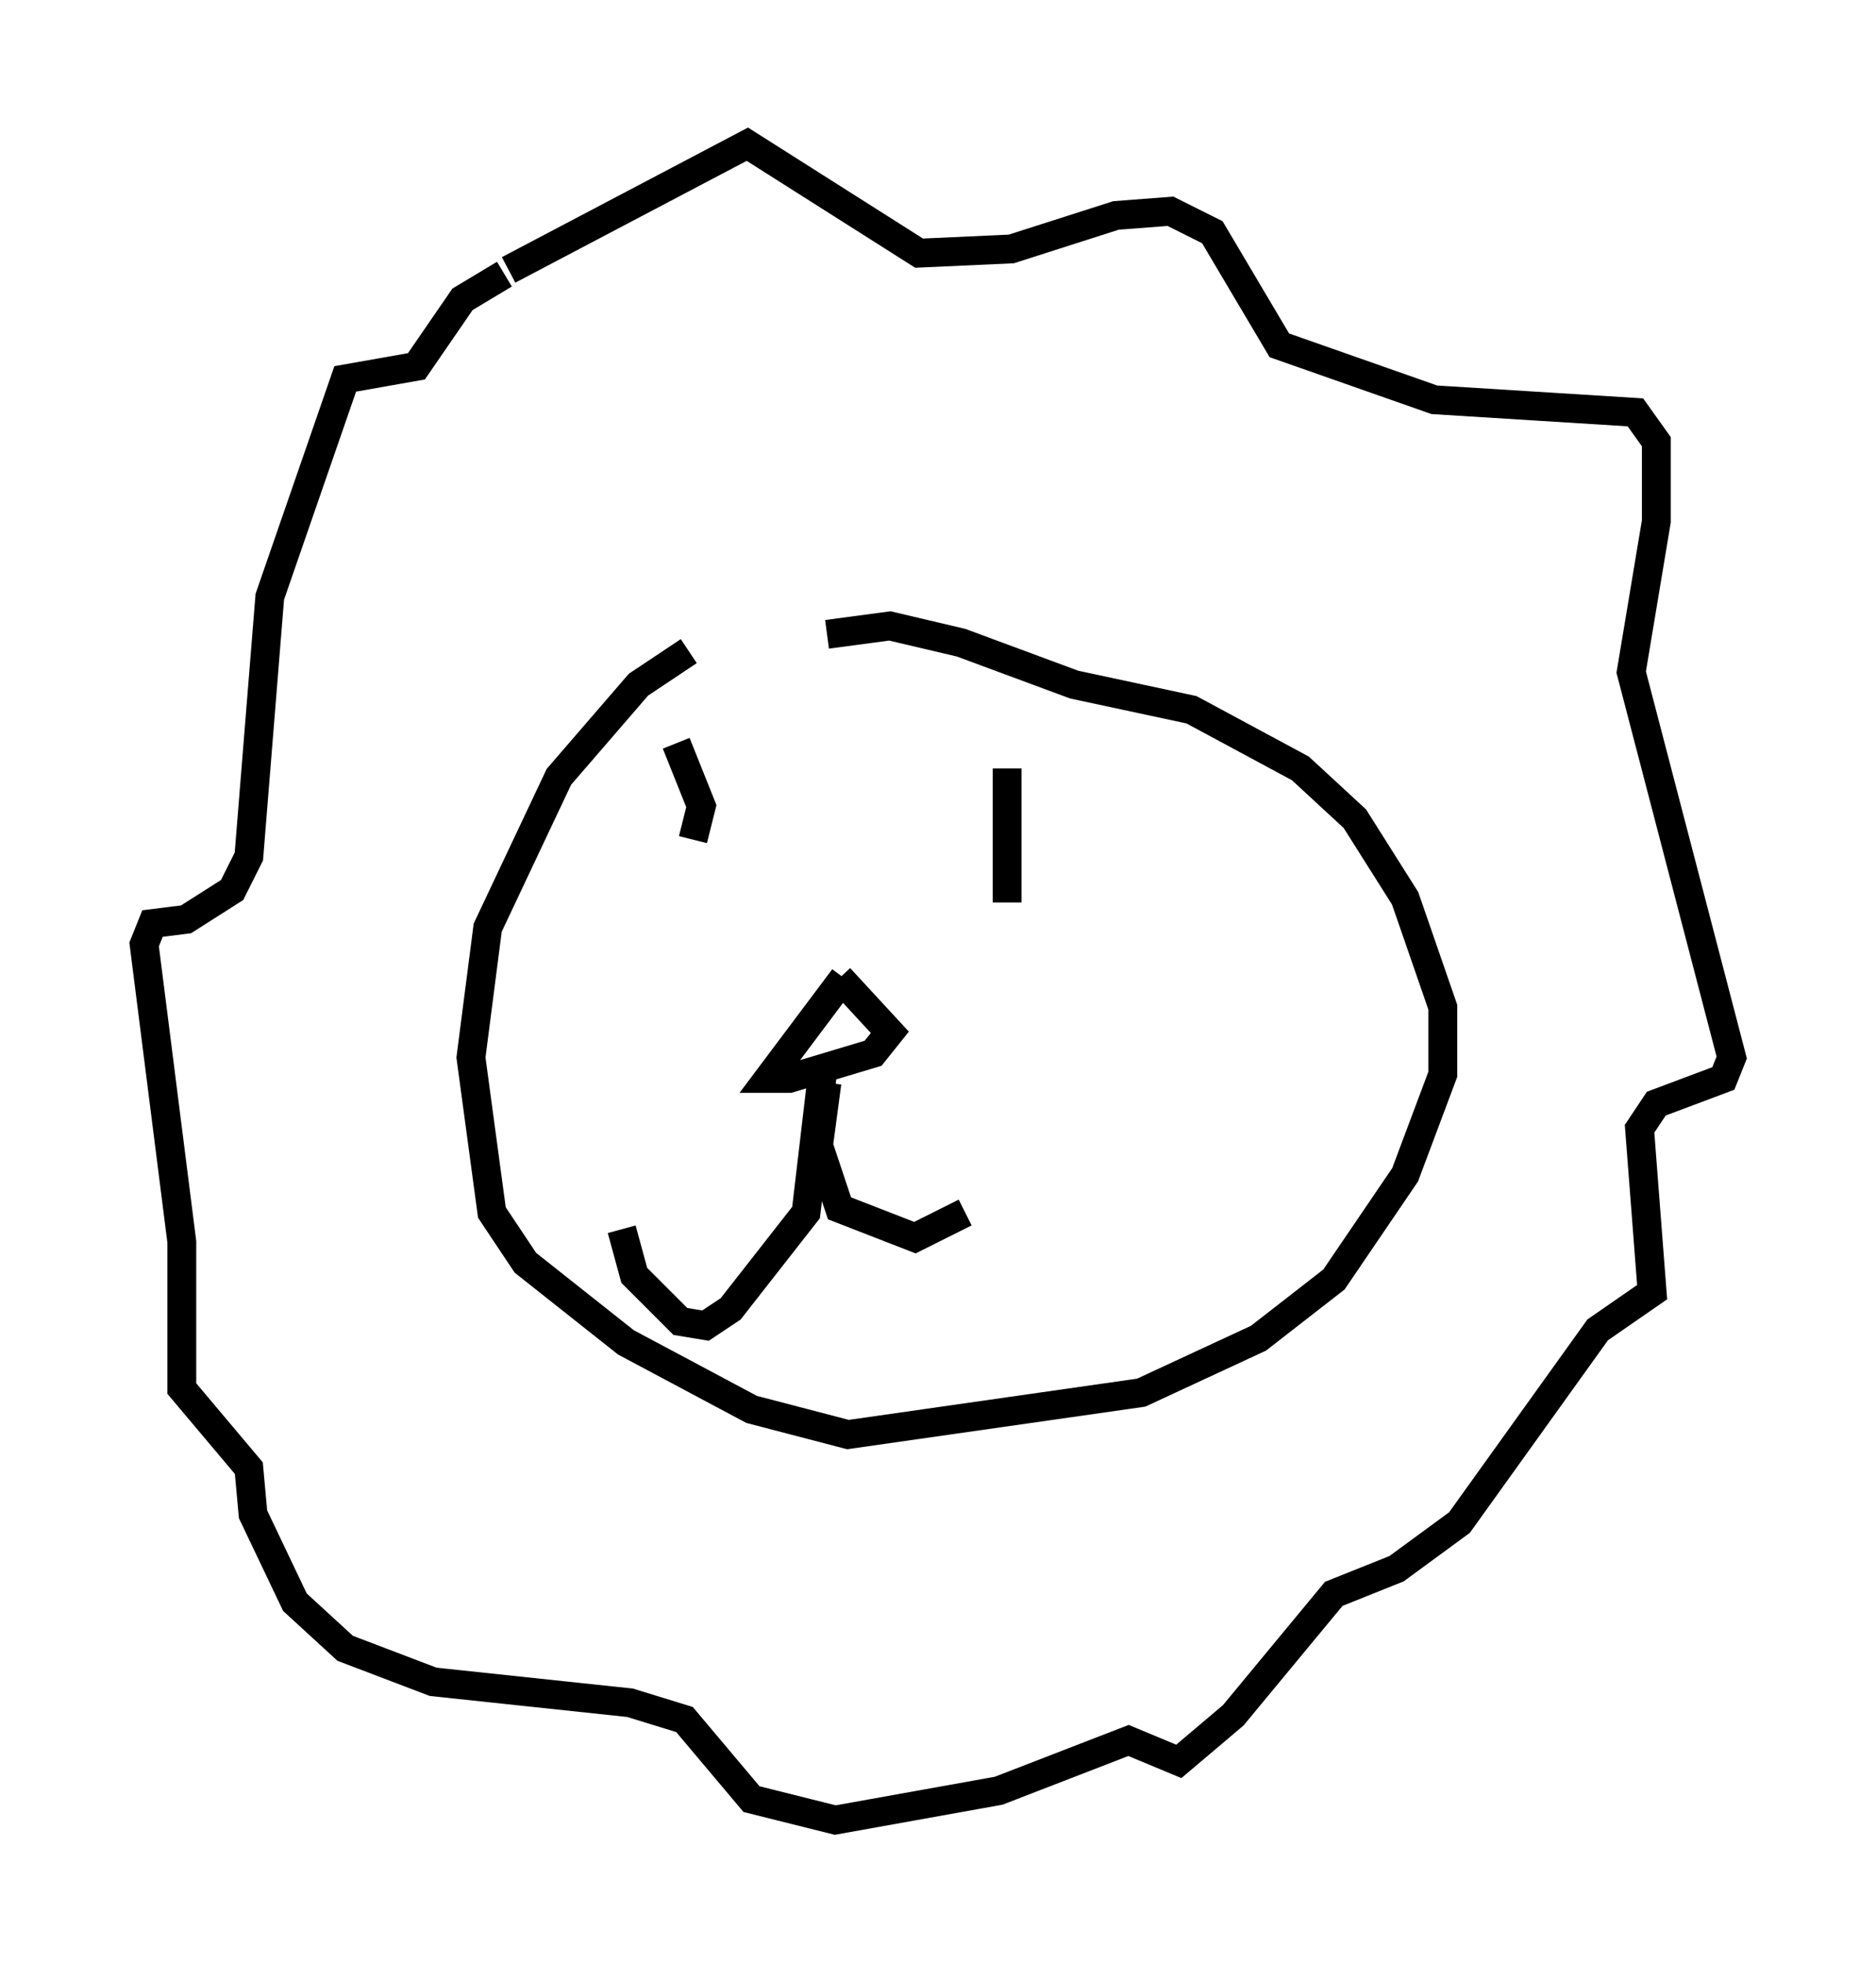 <?xml version="1.0" encoding="utf-8" ?>
<svg baseProfile="full" height="68.1" version="1.1" width="65.05" xmlns="http://www.w3.org/2000/svg" xmlns:ev="http://www.w3.org/2001/xml-events" xmlns:xlink="http://www.w3.org/1999/xlink"><defs /><rect fill="white" height="68.1" width="65.05" x="0" y="0" /><path d="M28.676, 21.849 m-4.793, 0.726 l-1.743, 1.162 -2.76, 3.196 l-2.469, 5.229 -0.581, 4.503 l0.726, 5.374 1.162, 1.743 l3.486, 2.76 4.358, 2.324 l3.341, 0.872 10.168, -1.453 l4.067, -1.888 2.615, -2.034 l2.469, -3.631 1.307, -3.486 l0.0, -2.324 -1.307, -3.777 l-1.743, -2.76 -1.888, -1.743 l-3.777, -2.034 -4.067, -0.872 l-3.922, -1.453 -2.469, -0.581 l-2.179, 0.291 m0.581, 11.911 l-2.615, 3.486 0.726, 0.0 l2.905, -0.872 0.581, -0.726 l-1.743, -1.888 m-5.665, -8.134 l0.872, 2.179 -0.291, 1.162 m10.894, -2.469 l0.0, 4.648 m-6.391, 5.81 l-0.581, 4.939 -2.615, 3.341 l-0.872, 0.581 -0.872, -0.145 l-1.598, -1.598 -0.436, -1.598 m7.117, -5.084 l-0.291, 2.179 0.726, 2.179 l2.615, 1.017 1.743, -0.872 m-15.832, -32.681 l8.279, -4.358 5.955, 3.777 l3.196, -0.145 3.631, -1.162 l1.888, -0.145 1.453, 0.726 l2.324, 3.922 5.374, 1.888 l6.972, 0.436 0.726, 1.017 l0.0, 2.76 -0.872, 5.229 l3.486, 13.363 -0.291, 0.726 l-2.324, 0.872 -0.581, 0.872 l0.436, 5.665 -1.888, 1.307 l-4.793, 6.682 -2.179, 1.598 l-2.179, 0.872 -3.486, 4.212 l-1.888, 1.598 -1.743, -0.726 l-4.503, 1.743 -5.665, 1.017 l-2.905, -0.726 -2.324, -2.76 l-1.888, -0.581 -6.827, -0.726 l-3.05, -1.162 -1.743, -1.598 l-1.453, -3.05 -0.145, -1.598 l-2.324, -2.76 0.0, -5.084 l-1.307, -10.313 0.291, -0.726 l1.162, -0.145 1.598, -1.017 l0.581, -1.162 0.726, -9.006 l2.615, -7.553 2.469, -0.436 l1.598, -2.324 1.453, -0.872 " fill="none" stroke="black" stroke-width="1" /></svg>